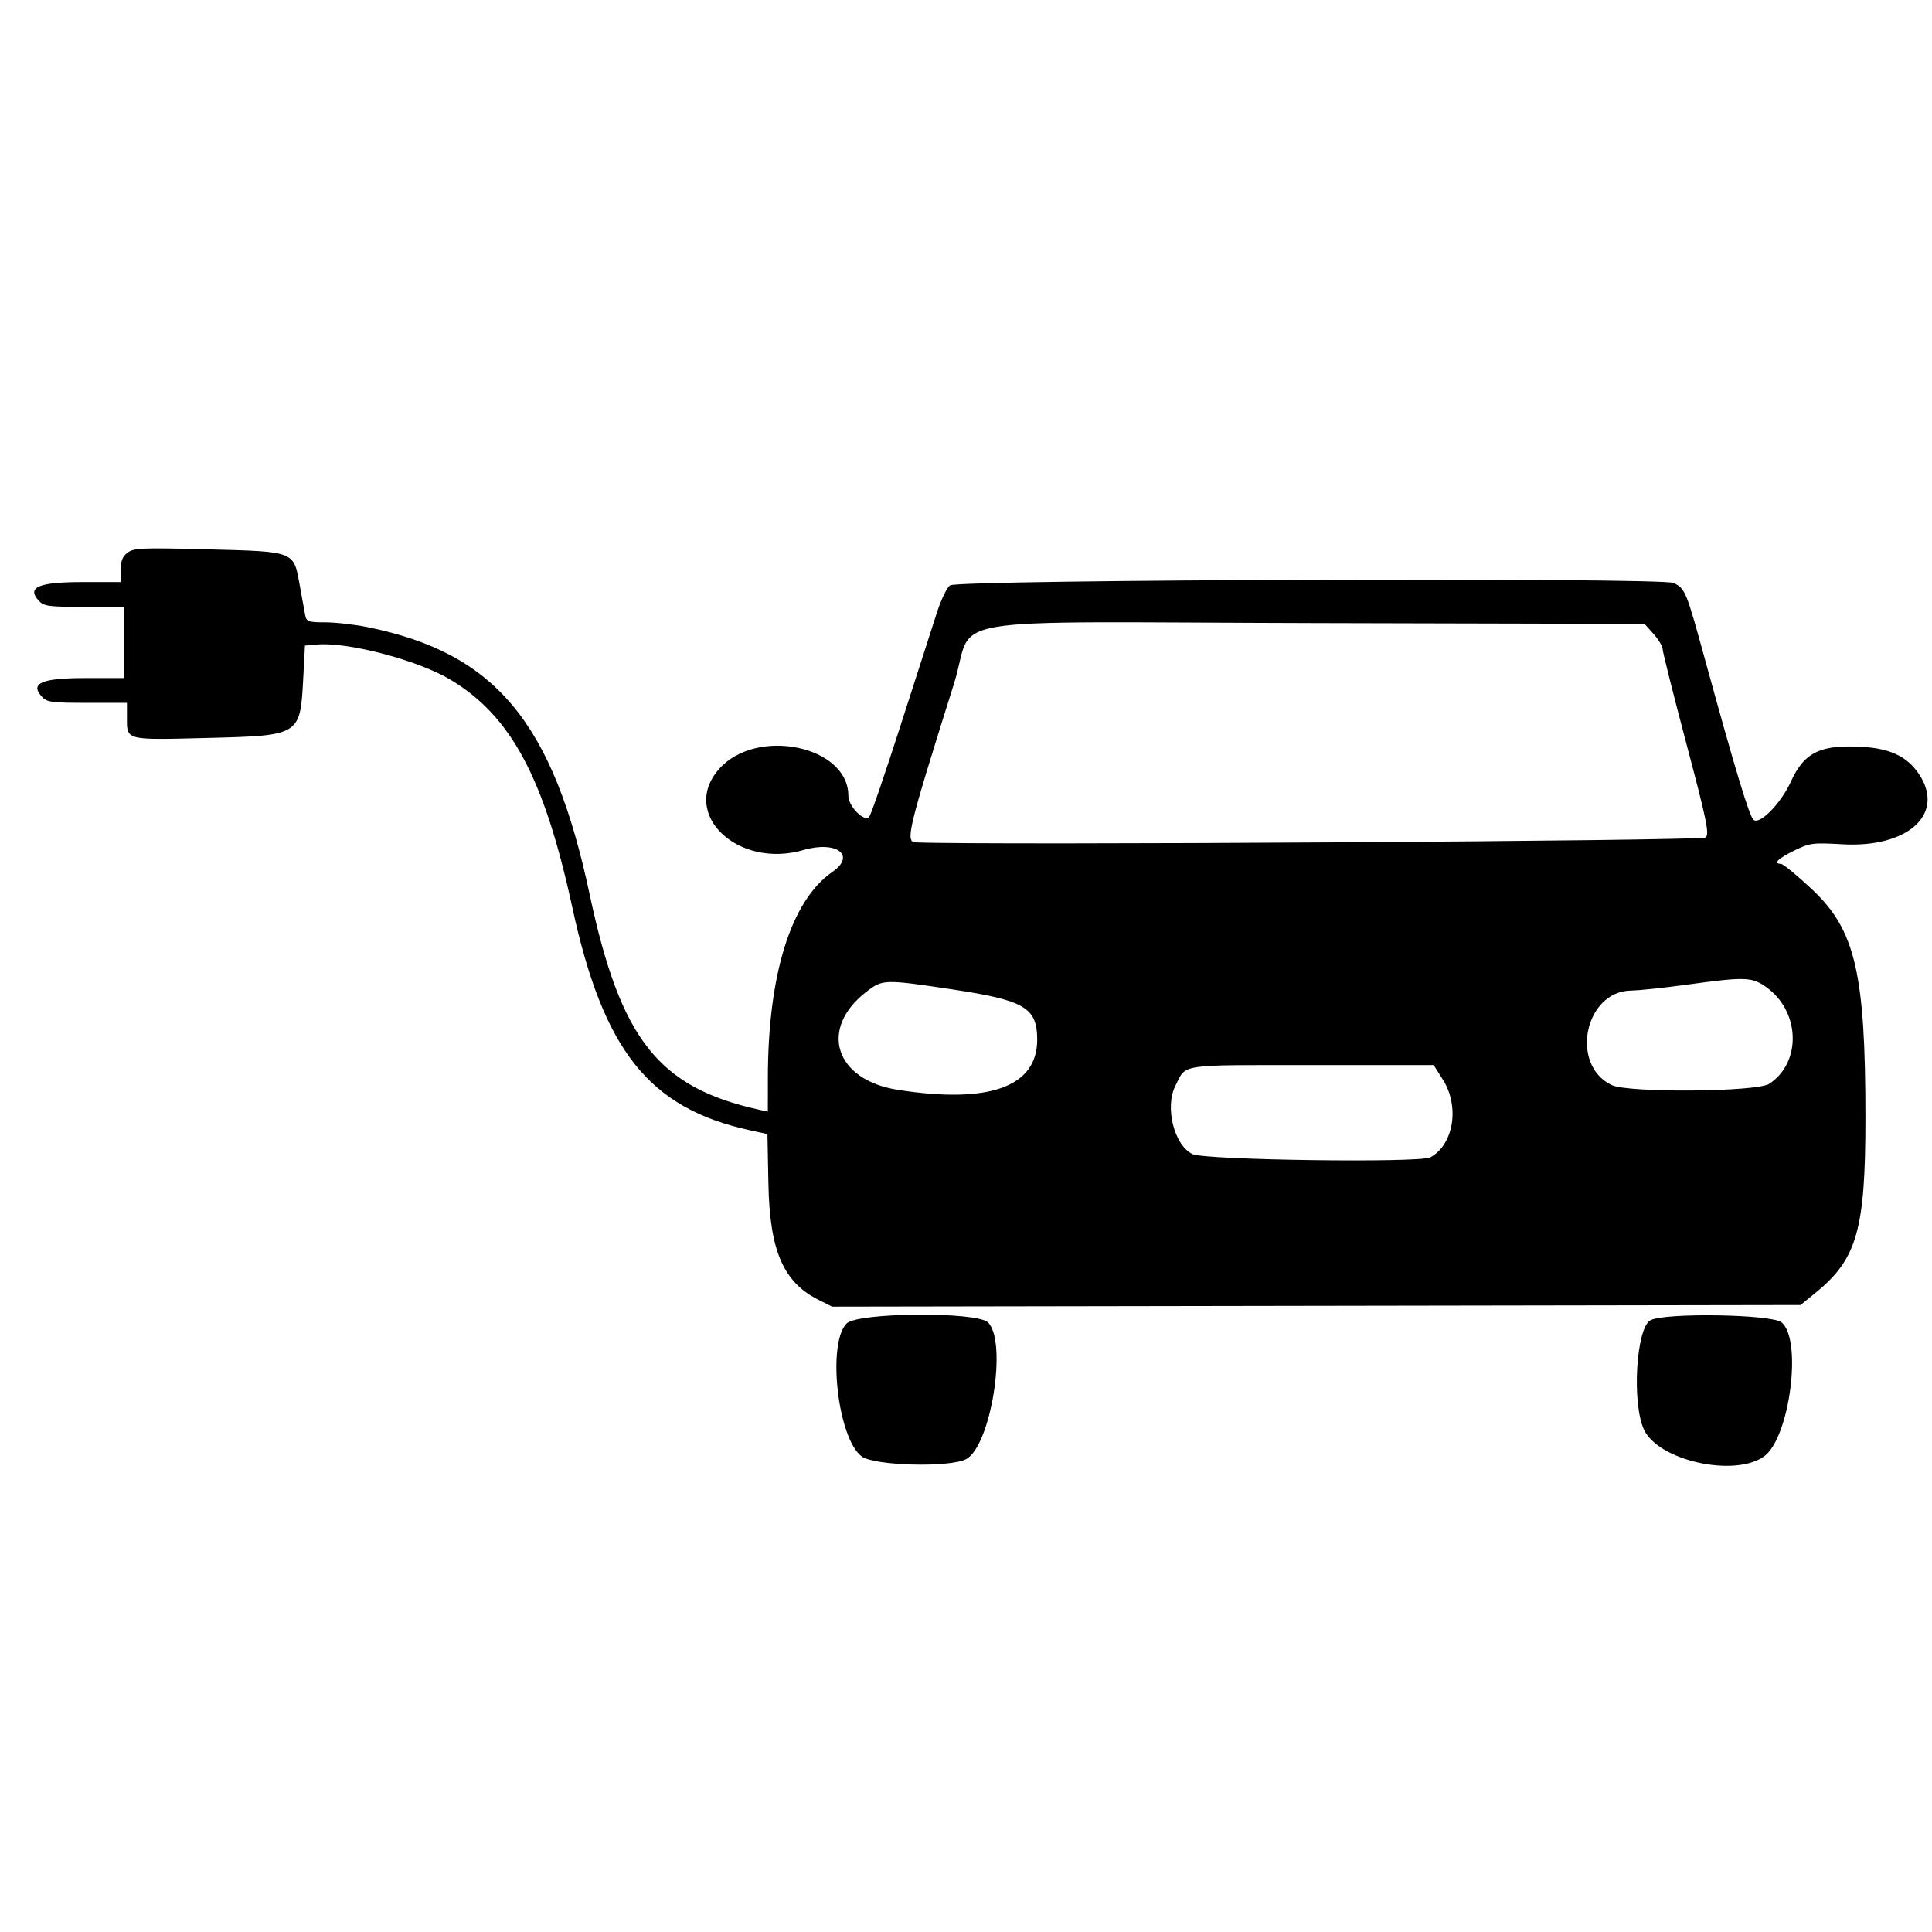 <svg id="svg" xmlns="http://www.w3.org/2000/svg" xmlns:xlink="http://www.w3.org/1999/xlink" 
width="1200" height="1200" viewBox="0, 0, 390,390">
<g><path id="path0" d="M25.781 111.539 C 24.735 112.306,24.375 113.202,24.375 115.035 L 24.375 117.500 16.659 117.500 C 7.799 117.500,5.356 118.536,7.812 121.250 C 8.832 122.376,9.737 122.500,16.972 122.500 L 25.000 122.500 25.000 129.688 L 25.000 136.875 17.284 136.875 C 8.424 136.875,5.981 137.911,8.438 140.625 C 9.457 141.751,10.362 141.875,17.597 141.875 L 25.625 141.875 25.625 144.875 C 25.625 149.487,25.224 149.386,41.826 148.965 C 60.647 148.487,60.596 148.518,61.214 136.875 L 61.563 130.313 64.063 130.103 C 70.339 129.575,84.424 133.298,90.943 137.208 C 103.176 144.544,109.865 157.047,115.521 183.149 C 121.800 212.124,131.021 223.701,151.365 228.153 L 154.918 228.931 155.115 238.997 C 155.380 252.499,158.126 258.844,165.245 262.399 L 167.973 263.762 265.722 263.600 L 363.471 263.438 366.532 260.938 C 374.890 254.111,376.563 248.223,376.563 225.625 C 376.563 196.444,374.528 187.735,365.796 179.542 C 362.780 176.712,359.961 174.392,359.531 174.386 C 357.867 174.363,358.892 173.316,362.136 171.725 C 365.337 170.155,365.875 170.084,371.980 170.430 C 384.790 171.155,392.357 164.659,387.760 156.883 C 385.487 153.036,382.033 151.185,376.407 150.800 C 367.604 150.196,364.240 151.775,361.508 157.791 C 359.497 162.220,355.130 166.648,353.944 165.462 C 353.075 164.593,350.230 155.181,344.262 133.438 C 340.370 119.254,340.226 118.899,337.881 117.685 C 335.646 116.529,194.009 116.983,191.822 118.154 C 191.212 118.480,190.035 120.875,189.150 123.587 C 188.280 126.255,184.997 136.453,181.854 146.250 C 178.711 156.047,175.840 164.425,175.473 164.868 C 174.498 166.047,171.250 162.788,171.250 160.630 C 171.250 150.522,152.647 146.699,145.128 155.262 C 137.216 164.273,148.893 175.454,162.181 171.591 C 168.873 169.646,172.870 172.650,168.040 175.996 C 159.678 181.791,155.014 196.699,155.003 217.668 L 155.000 224.399 153.281 224.019 C 132.893 219.519,125.259 209.831,119.029 180.549 C 111.632 145.779,100.067 131.849,74.245 126.604 C 71.596 126.065,67.734 125.625,65.663 125.625 C 62.260 125.625,61.872 125.490,61.615 124.219 C 61.459 123.445,60.962 120.729,60.510 118.183 C 59.271 111.208,59.656 111.359,41.875 110.892 C 28.815 110.549,27.032 110.621,25.781 111.539 M333.801 127.979 C 334.804 129.101,335.625 130.472,335.625 131.024 C 335.625 131.577,337.781 140.164,340.416 150.108 C 344.541 165.673,345.084 168.307,344.322 169.056 C 343.610 169.756,198.972 170.655,184.844 170.047 C 182.695 169.955,183.241 167.694,192.595 137.937 C 197.005 123.907,186.895 125.586,265.833 125.777 L 331.978 125.938 333.801 127.979 M356.412 199.175 C 363.382 204.005,363.775 214.414,357.151 218.780 C 354.650 220.428,328.726 220.640,325.353 219.040 C 316.834 214.997,319.876 200.095,329.248 199.957 C 330.865 199.933,335.844 199.411,340.313 198.796 C 352.185 197.164,353.557 197.197,356.412 199.175 M192.078 199.699 C 206.850 201.909,209.367 203.390,209.373 209.875 C 209.381 219.384,199.704 222.871,181.265 220.002 C 168.508 218.018,165.205 207.636,174.950 200.156 C 178.173 197.683,178.543 197.673,192.078 199.699 M291.264 217.935 C 294.697 223.349,293.450 231.075,288.731 233.630 C 286.615 234.776,243.279 234.187,240.730 232.978 C 237.030 231.223,235.085 223.489,237.263 219.188 C 239.538 214.694,237.526 215.000,264.798 215.000 L 289.403 215.000 291.264 217.935 M170.909 267.159 C 166.920 271.149,169.102 290.405,173.951 294.004 C 176.491 295.889,191.635 296.290,195.000 294.562 C 200.001 291.992,203.400 270.900,199.449 266.949 C 197.239 264.739,173.152 264.916,170.909 267.159 M333.157 266.517 C 330.283 268.108,329.384 283.145,331.840 288.552 C 334.695 294.841,350.166 298.297,356.121 293.976 C 361.305 290.214,363.871 270.278,359.603 266.920 C 357.532 265.291,335.965 264.962,333.157 266.517 " ></path></g></svg>